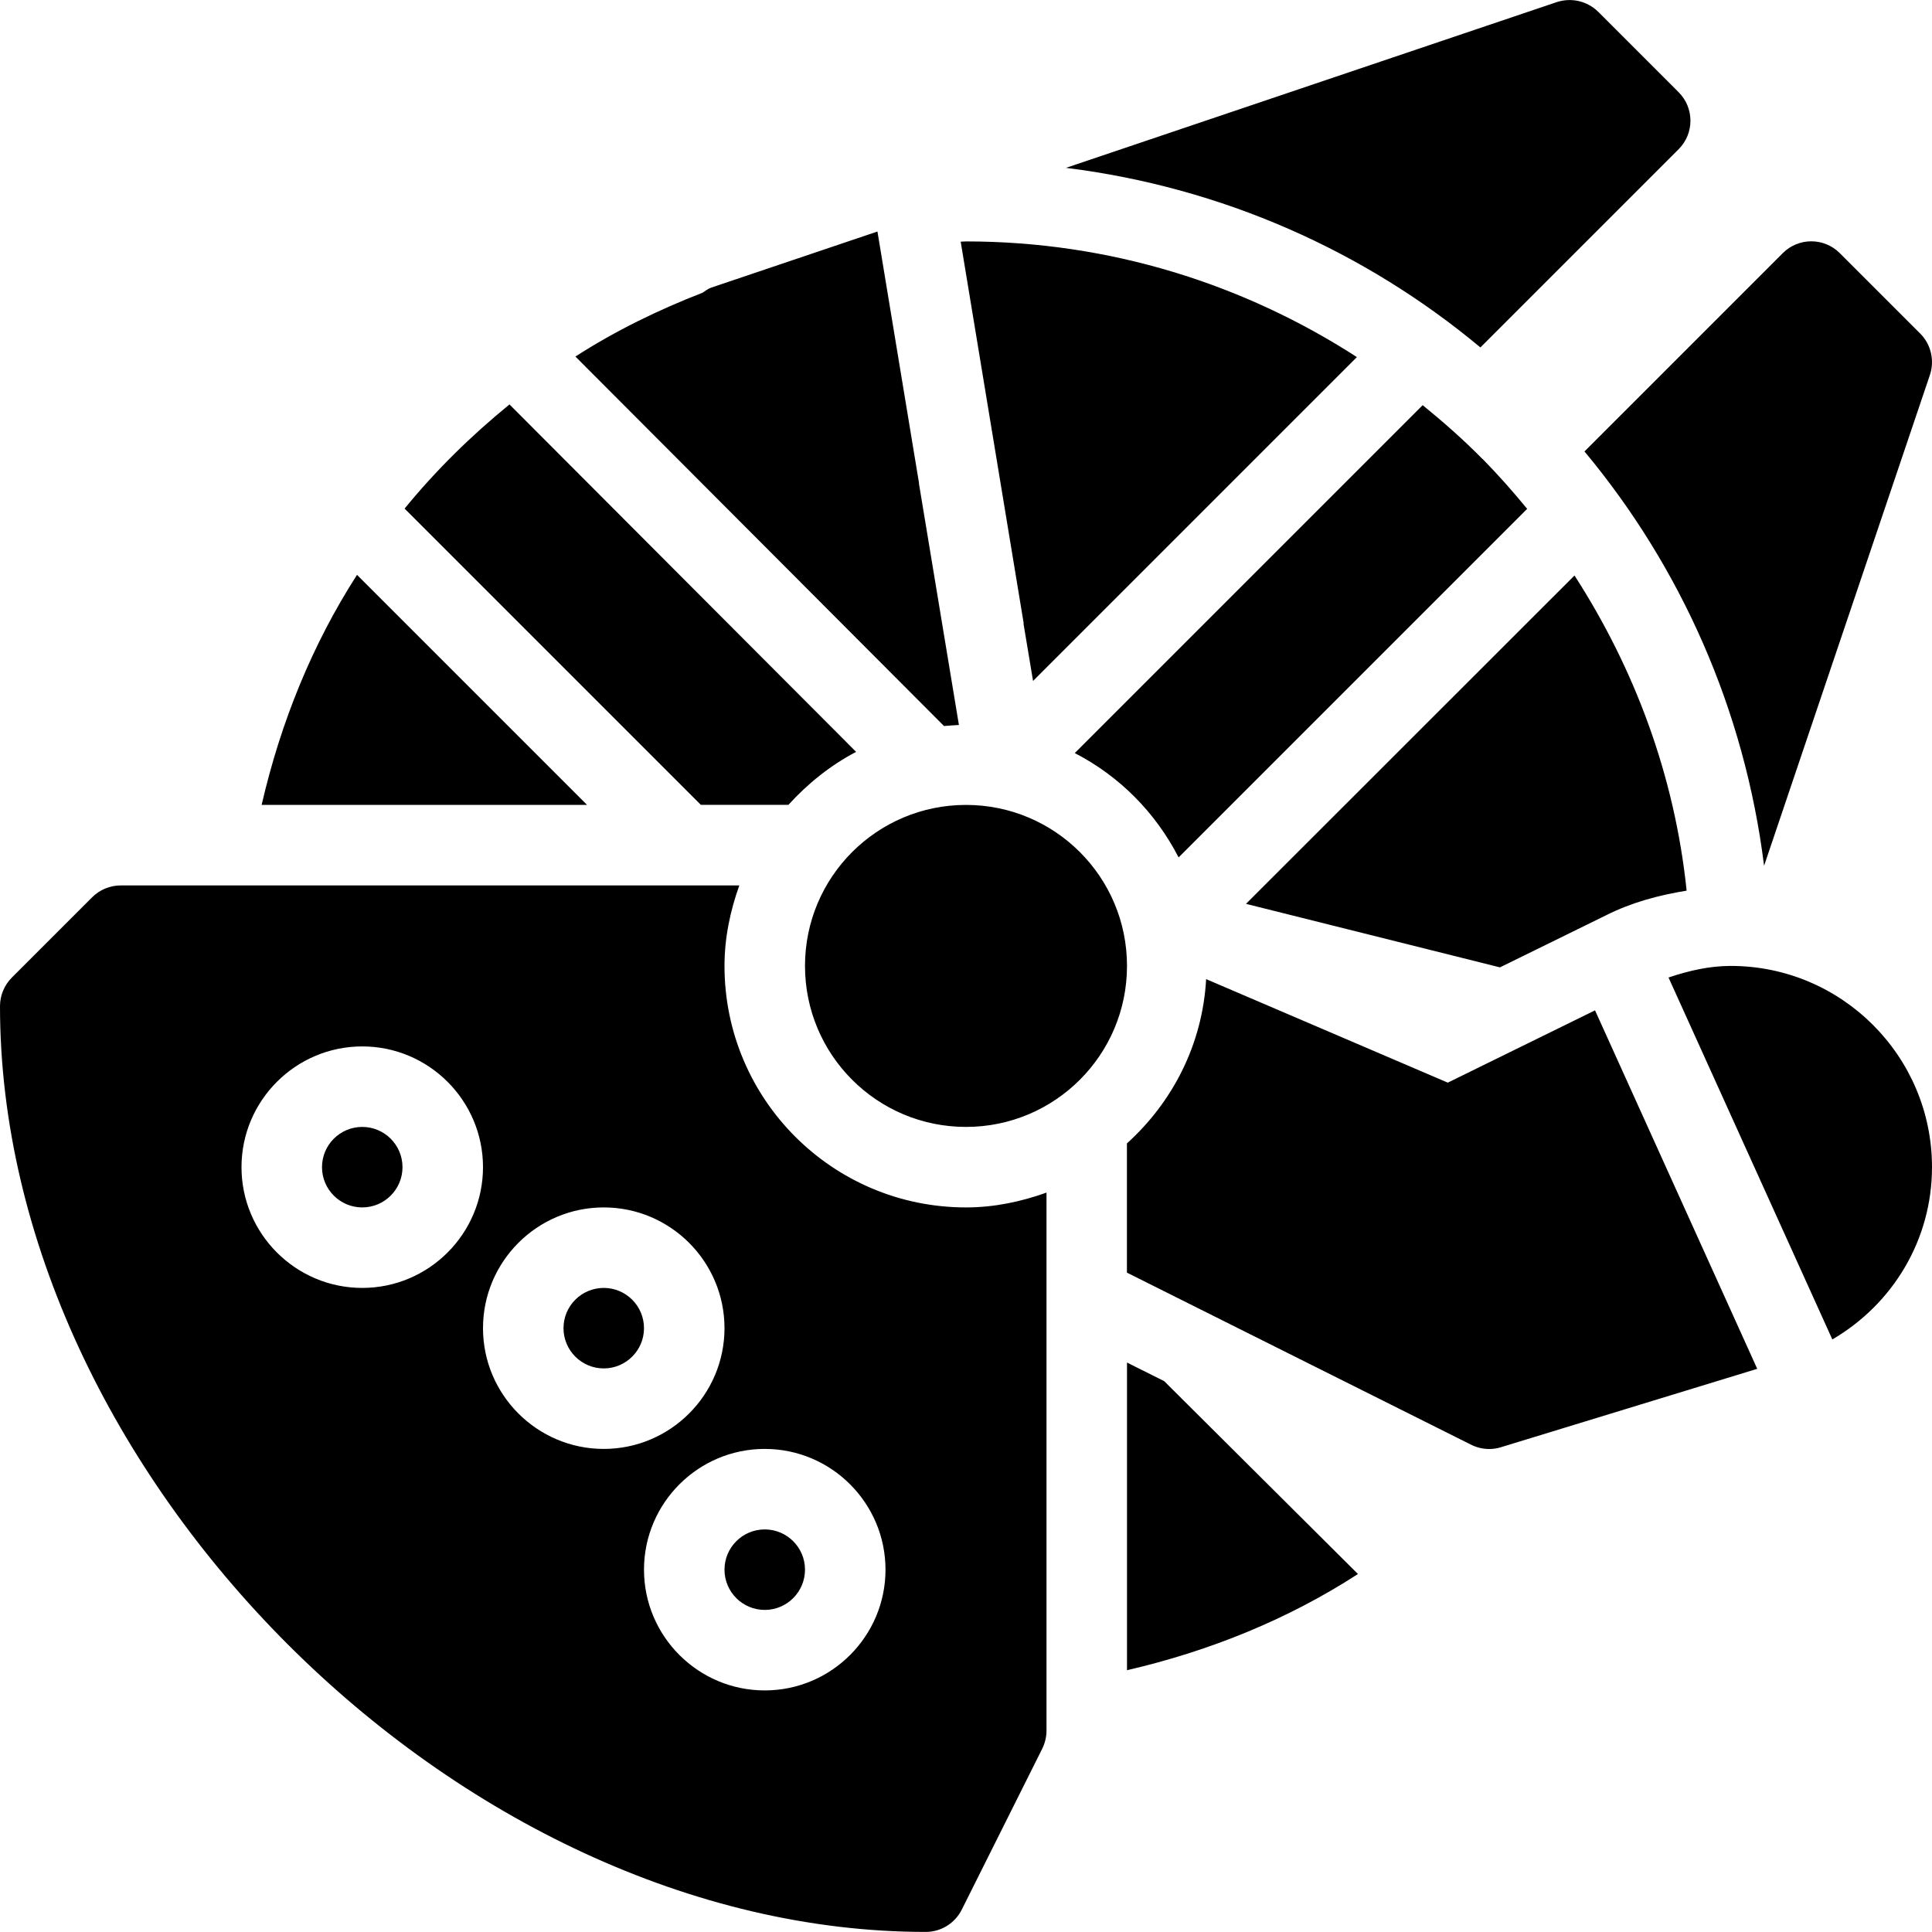 <?xml version="1.0" encoding="iso-8859-1"?>
<!-- Generator: Adobe Illustrator 19.0.0, SVG Export Plug-In . SVG Version: 6.00 Build 0)  -->
<svg version="1.1" id="Layer_1" xmlns="http://www.w3.org/2000/svg" xmlns:xlink="http://www.w3.org/1999/xlink" x="0px" y="0px"
	 viewBox="0 0 24 24" style="enable-background:new 0 0 24 24;" xml:space="preserve">
<g>
	<g>
		<path d="M11.912,9.006l-0.497-3.002l0.002,0.001L10.9,2.876L8.838,3.572c-0.042,0.014-0.075,0.041-0.11,0.064
			c-0.554,0.215-1.086,0.475-1.58,0.793l4.579,4.59C11.788,9.013,11.85,9.01,11.912,9.006z M9.794,9.998L9.794,9.998
			c0.24-0.264,0.522-0.491,0.841-0.658L6.329,5.024C5.853,5.412,5.414,5.843,5.026,6.318l3.68,3.68H9.794z M4.435,7.141
			C3.88,8.003,3.487,8.971,3.25,9.999h4.043L4.435,7.141z M18.97,6.32c-0.175-0.214-0.359-0.421-0.552-0.618l-0.001,0.001
			c-0.234-0.238-0.485-0.459-0.744-0.67l-4.322,4.322c0.557,0.287,1.004,0.74,1.29,1.296l4.332-4.332l-0.001-0.001L18.97,6.32z
			 M19.949,11.371c0.319-0.161,0.658-0.251,1.003-0.307c-0.149-1.435-0.649-2.761-1.393-3.915l-4.081,4.079l3.155,0.789
			L19.949,11.371z M20.853,1.853c0.195-0.195,0.195-0.512,0-0.707l-1-1c-0.135-0.133-0.332-0.179-0.514-0.12l-6.097,2.059
			c1.943,0.242,3.715,1.036,5.148,2.231L20.853,1.853z M12.716,7.757l0.117,0.702l4.023-4.023C15.454,3.531,13.79,2.999,12,2.999
			c-0.022,0-0.044,0.003-0.066,0.003l0.781,4.731C12.715,7.741,12.716,7.749,12.716,7.757z M21.914,10.755l2.06-6.097
			c0.06-0.18,0.014-0.38-0.12-0.514l-1-1c-0.195-0.195-0.512-0.195-0.707,0l-2.464,2.464C20.877,7.041,21.672,8.813,21.914,10.755z
			 M4.5,13.999c-0.276,0-0.5,0.224-0.5,0.5s0.224,0.5,0.5,0.5s0.5-0.224,0.5-0.5S4.776,13.999,4.5,13.999z M17.985,13.449
			l-3.002-1.286c-0.045,0.814-0.419,1.53-0.984,2.041v1.605l4.276,2.138C18.345,17.982,18.421,18,18.499,18
			c0.049,0,0.099-0.007,0.146-0.022l3.184-0.974l-2.015-4.453L17.985,13.449z M12,9.999c-1.105,0-2,0.895-2,2s0.895,2,2,2
			s2-0.895,2-2S13.105,9.999,12,9.999z M21.5,11.999c-0.263,0-0.521,0.059-0.773,0.144l2.035,4.496
			C23.517,16.198,24,15.397,24,14.499C24,13.121,22.879,11.999,21.5,11.999z M14,16.926v3.822c1.032-0.239,2.005-0.635,2.869-1.195
			l-2.407-2.396L14,16.926z M7.5,15.999c-0.276,0-0.5,0.224-0.5,0.5s0.224,0.5,0.5,0.5s0.5-0.224,0.5-0.5S7.776,15.999,7.5,15.999z
			 M9.5,18.999c-0.276,0-0.5,0.224-0.5,0.5s0.224,0.5,0.5,0.5s0.5-0.224,0.5-0.5S9.776,18.999,9.5,18.999z M9,11.999
			c0-0.353,0.072-0.686,0.184-1H1.5c-0.133,0-0.26,0.053-0.354,0.146l-1,1C0.053,12.239,0,12.366,0,12.499
			c0,5.804,5.696,11.5,11.5,11.5c0.189,0,0.362-0.107,0.447-0.276l1-2C12.981,21.653,13,21.577,13,21.499v-6.684
			c-0.314,0.112-0.647,0.184-1,0.184C10.343,14.999,9,13.656,9,11.999z M4.5,15.999c-0.827,0-1.5-0.673-1.5-1.5
			c0-0.827,0.673-1.5,1.5-1.5s1.5,0.673,1.5,1.5C6,15.326,5.327,15.999,4.5,15.999z M6,16.499c0-0.827,0.673-1.5,1.5-1.5
			s1.5,0.673,1.5,1.5c0,0.827-0.673,1.5-1.5,1.5S6,17.326,6,16.499z M9.5,20.999c-0.827,0-1.5-0.673-1.5-1.5
			c0-0.827,0.673-1.5,1.5-1.5s1.5,0.673,1.5,1.5C11,20.326,10.327,20.999,9.5,20.999z"/>
	</g>
</g>
</svg>
